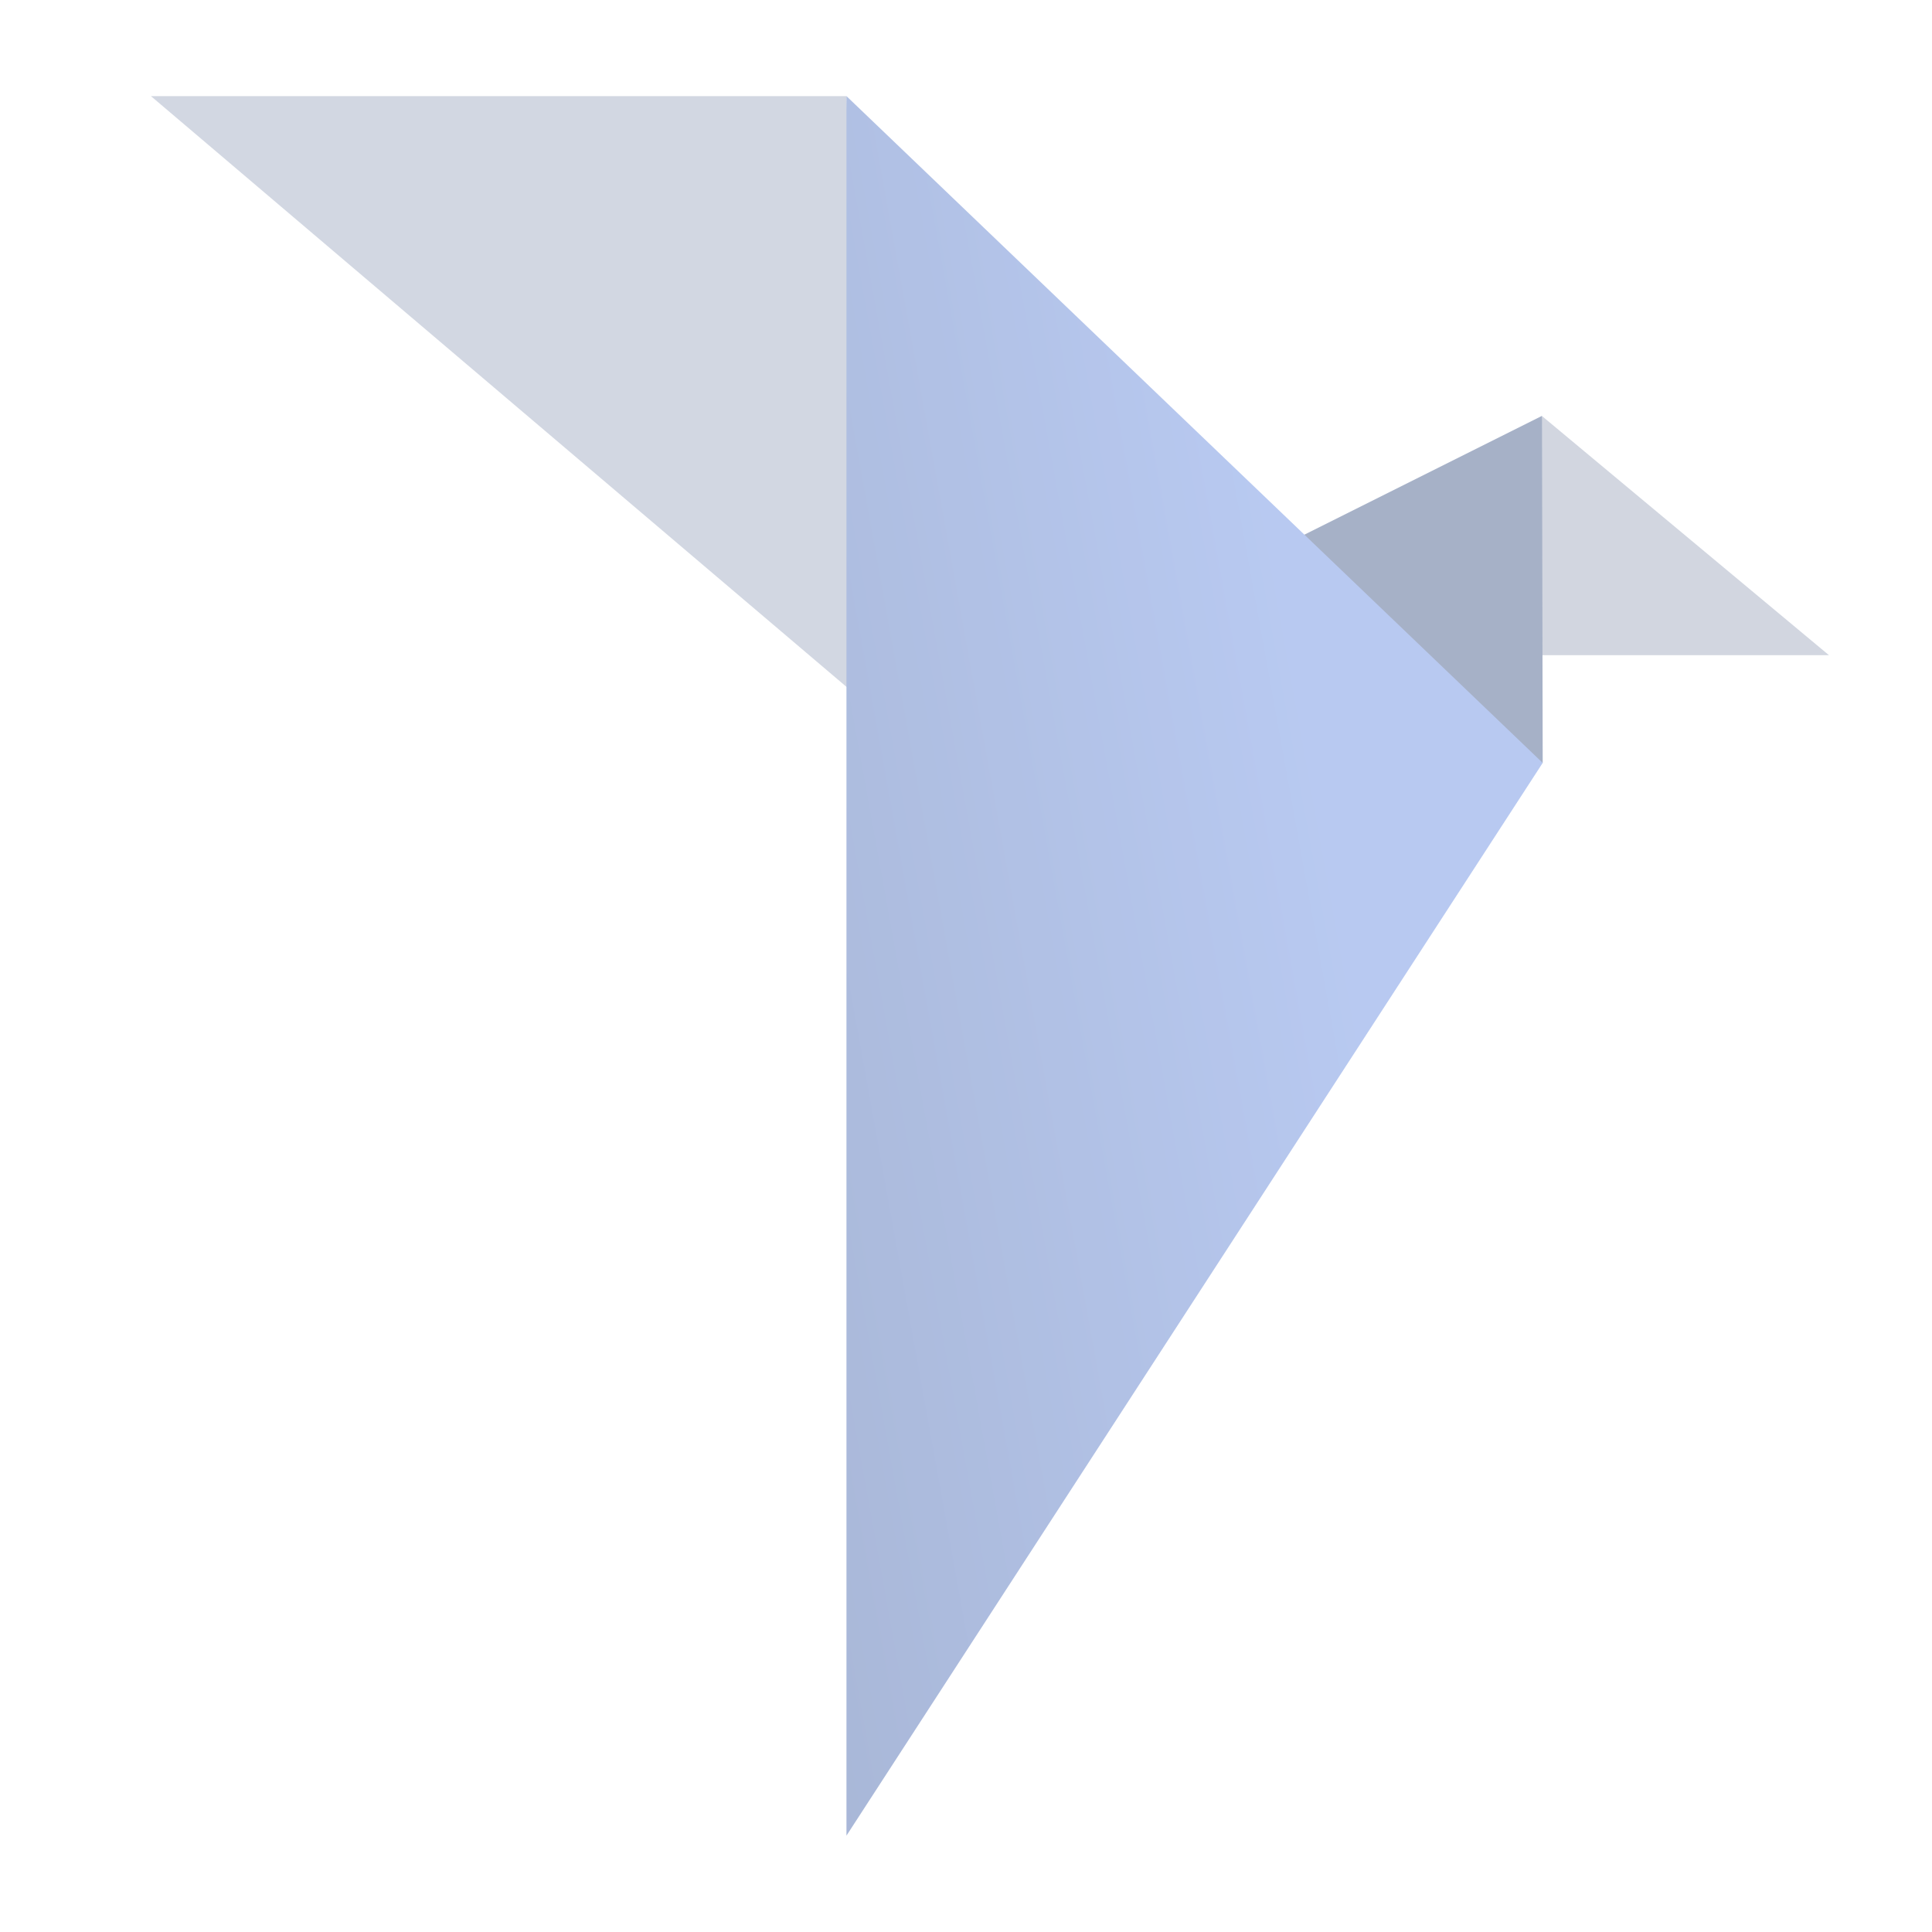 <svg xmlns="http://www.w3.org/2000/svg" width="720" height="720" viewBox="0 0 720 720"><defs><linearGradient id="a7qtplwcpwjmys2ovj0kytyi" x1=".6" y1=".2" x2="-0.5" y2=".7"><stop offset="0" stop-color="#4e79dc"/><stop offset="1" stop-color="#193b85"/></linearGradient></defs><style>
@keyframes zp6354jdvnxplh31txn653bg_t { 0% { transform: translate(360px,360px) scale(.9,.9) translate(-365.2px,-359.9px); animation-timing-function: cubic-bezier(.4,0,.6,1); } 50% { transform: translate(372px,340px) scale(.9,.9) translate(-365.2px,-359.9px); animation-timing-function: cubic-bezier(.4,0,.6,1); } 100% { transform: translate(360px,360px) scale(.9,.9) translate(-365.2px,-359.9px); } }
@keyframes oaq2uhmshwk8voqoj0sqyz16_t { 0% { transform: translate(603.5px,276px) scale(1,1) translate(-134.6px,-143.9px); animation-timing-function: cubic-bezier(.4,0,.6,1); } 50% { transform: translate(603.5px,276px) scale(.9,1) translate(-134.6px,-143.9px); animation-timing-function: cubic-bezier(.4,0,.6,1); } 100% { transform: translate(603.5px,276px) scale(1,1) translate(-134.6px,-143.9px); } }
@keyframes y7lqsag6ogw53iw2fuj8qiro_t { 0% { transform: translate(134.6px,.6px) scale(1.2,1) translate(-603.5px,-132.6px); animation-timing-function: cubic-bezier(.4,0,.6,1); } 50% { transform: translate(134.6px,.6px) scale(1,1) translate(-603.5px,-132.6px); animation-timing-function: cubic-bezier(.4,0,.6,1); } 100% { transform: translate(134.6px,.6px) scale(1.2,1) translate(-603.5px,-132.6px); } }
@keyframes eriinx247sp98l175ymlsao4_t { 0% { transform: translate(603px,275.4px) scale(1,1) translate(-575.3px,-275.7px); animation-timing-function: cubic-bezier(.4,0,.6,1); } 50% { transform: translate(603px,275.4px) scale(.9,.9) translate(-575.3px,-275.7px); animation-timing-function: cubic-bezier(.4,0,.6,1); } 100% { transform: translate(603px,275.4px) scale(1,1) translate(-575.3px,-275.7px); } }
@keyframes pm75cjkqmuutjnr5xwa12j8a_t { 0% { transform: translate(287.5px,-0.4px) scale(1,1) translate(-315.2px,.7px); animation-timing-function: cubic-bezier(.4,0,.6,1); } 50% { transform: translate(287.5px,-0.4px) scale(1.1,.9) translate(-315.2px,.7px); animation-timing-function: cubic-bezier(.4,0,.6,1); } 100% { transform: translate(287.5px,-0.4px) scale(1,1) translate(-315.2px,.7px); } }
</style><g fill="none" fill-rule="evenodd" opacity=".4" transform="translate(360,360) scale(.9,.9) translate(-365.2,-359.9)" style="animation: 2s linear infinite both zp6354jdvnxplh31txn653bg_t;"><g transform="translate(603.5,276) translate(-134.6,-143.9)" style="animation: 2s linear infinite both oaq2uhmshwk8voqoj0sqyz16_t;"><path d="M603.7 132.1l99 99h-109Z" fill="#1c3466" opacity=".5" transform="translate(134.6,.6) scale(1.2,1) translate(-603.5,-132.6)" style="animation: 2s linear infinite both y7lqsag6ogw53iw2fuj8qiro_t;"/><path d="M134.8 0l.3 143.7l-135.1 .3v-76.6Z" fill="#213b73"/></g><g transform="translate(603,275.4) translate(-575.3,-275.7)" style="animation: 2s linear infinite both eriinx247sp98l175ymlsao4_t;"><path d="M27.7-0.3h288l10 253.1Z" fill="#1f386e" opacity=".5" transform="translate(287.5,-0.4) translate(-315.2,.7)" style="animation: 2s linear infinite both pm75cjkqmuutjnr5xwa12j8a_t;"/><path d="M288.7 .7l288.3 276.1l-288.3 444.2Z" fill="url(#a7qtplwcpwjmys2ovj0kytyi)" transform="translate(-0.7,-0.7)"/></g></g></svg>